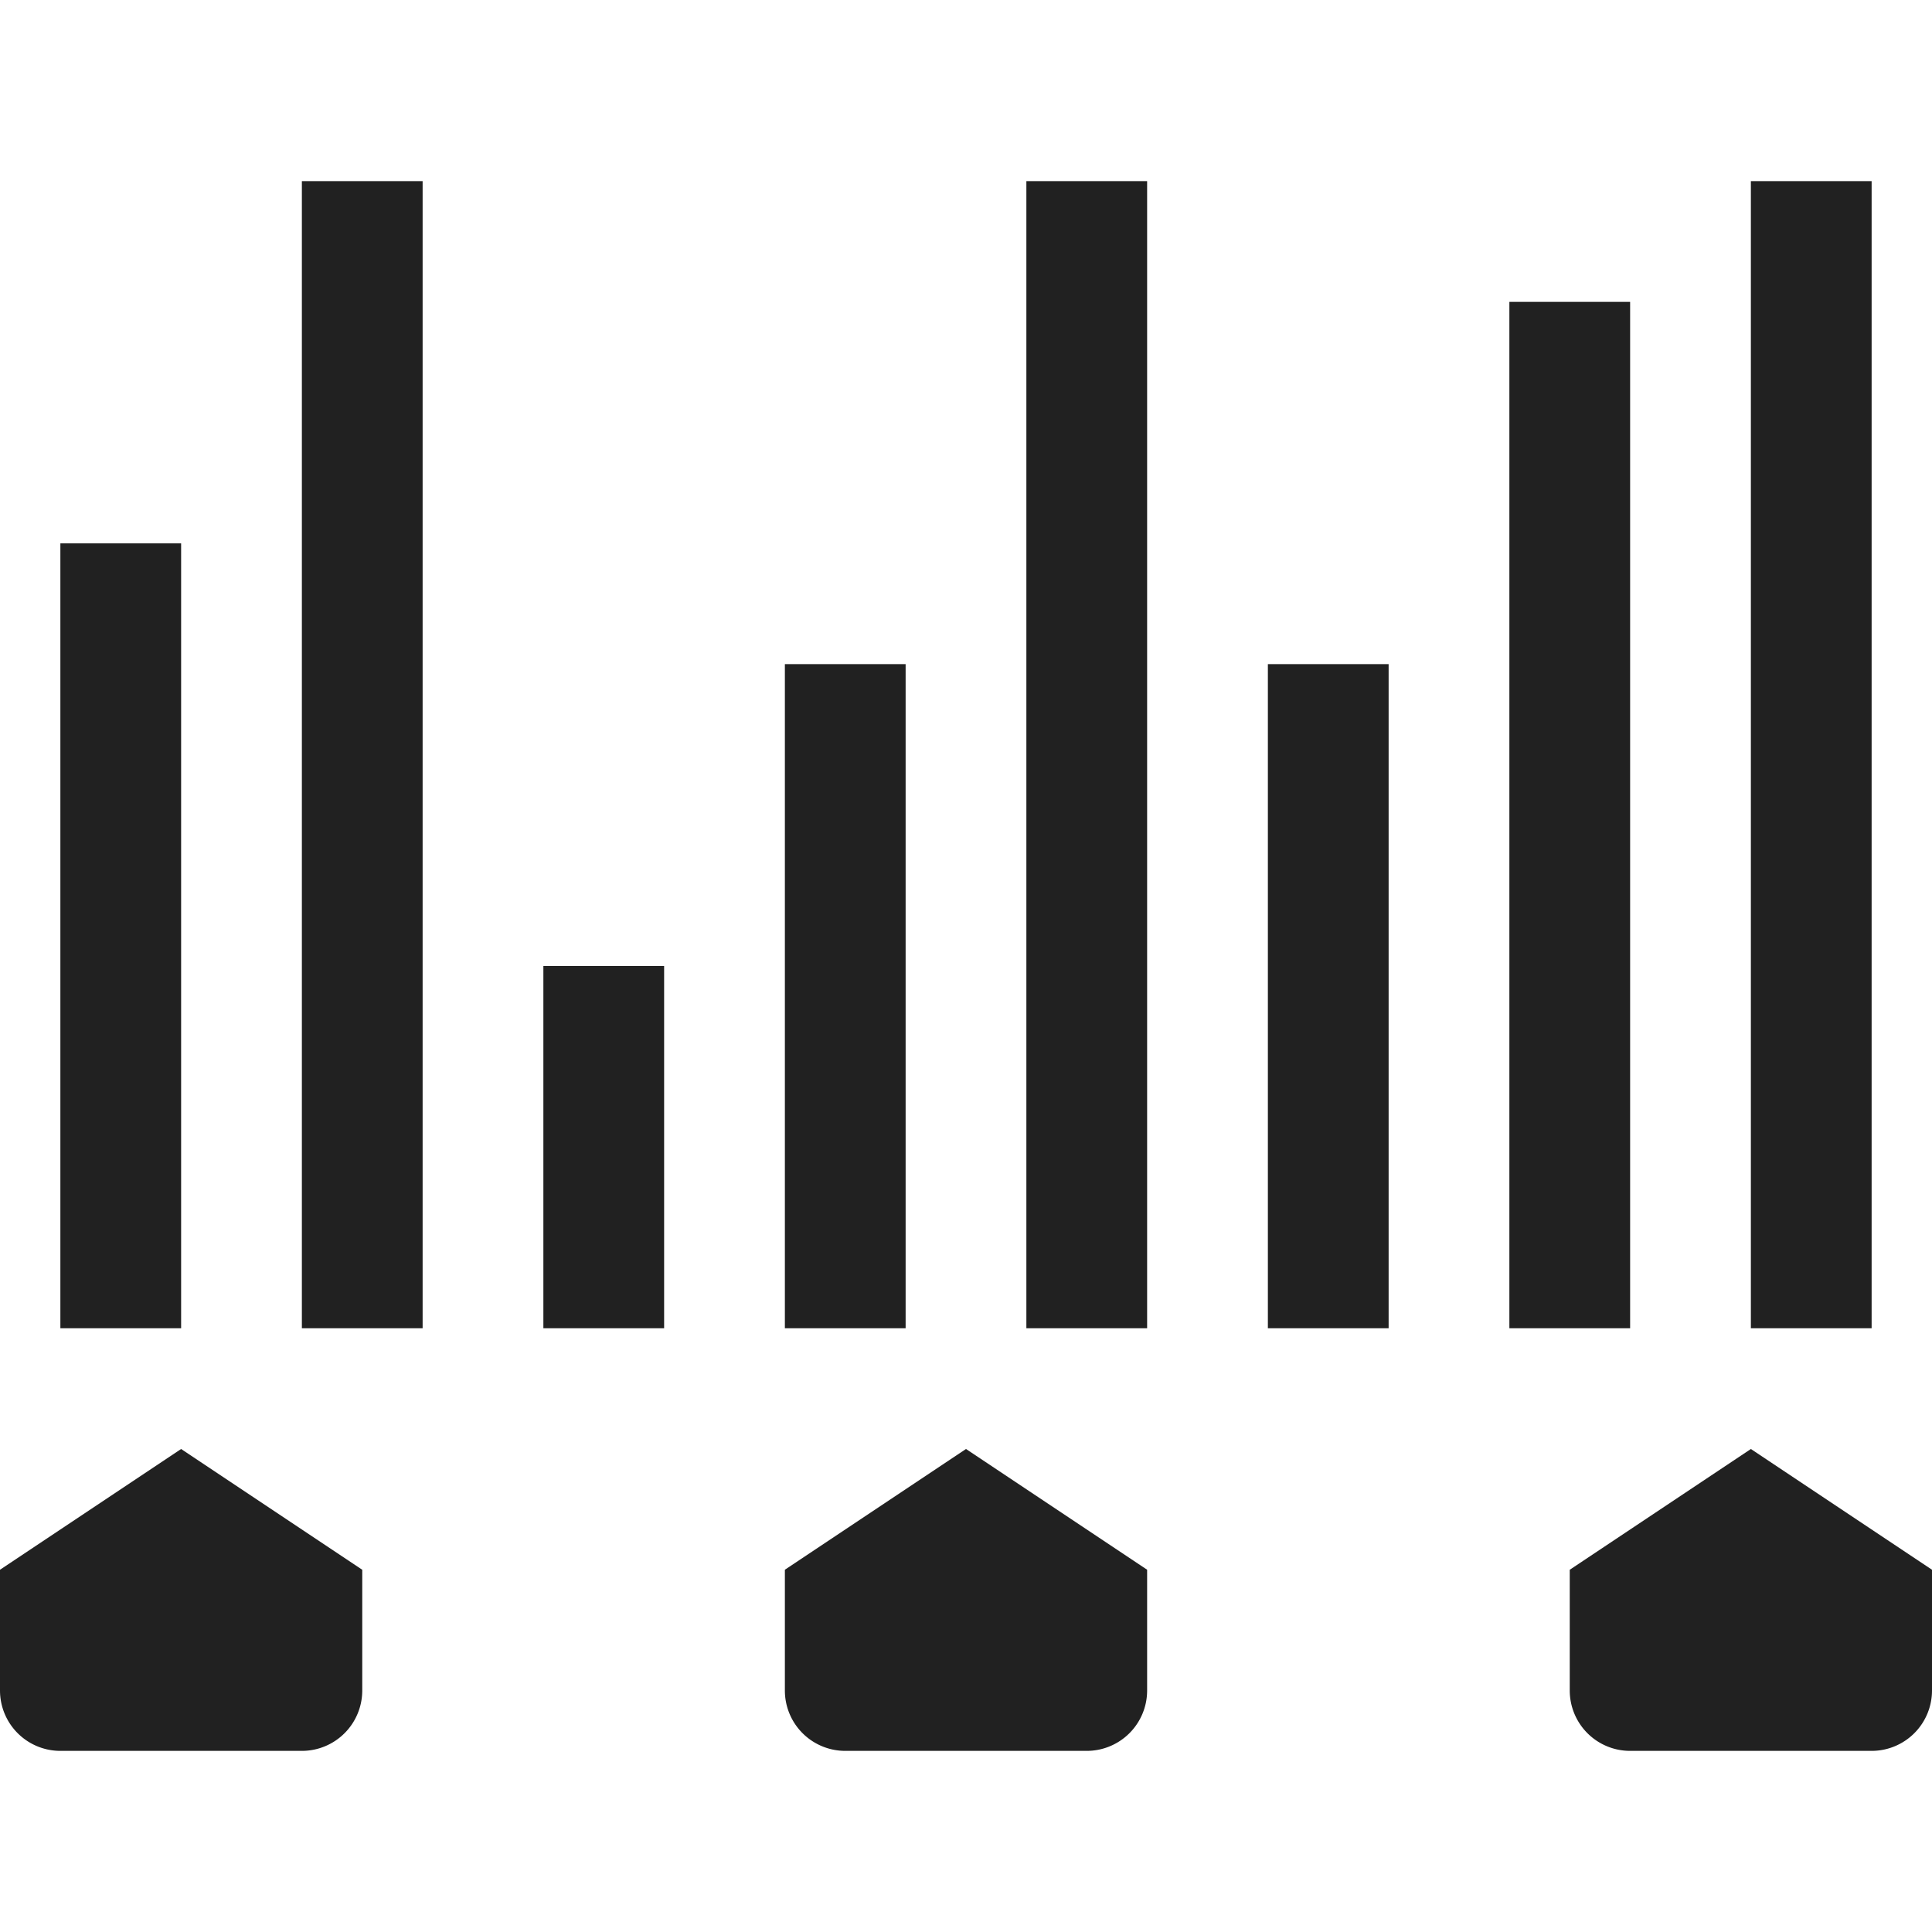 <svg xmlns="http://www.w3.org/2000/svg" height="32" width="32" viewBox="0 0 32 32"><title>edit levels</title><g fill="#212121" class="nc-icon-wrapper"><path d="M0,28V26l3-2,3,2v2a1,1,0,0,1-1,1H1A1,1,0,0,1,0,28Z" fill="#212121"></path><path d="M13,28V26l3-2,3,2v2a1,1,0,0,1-1,1H14A1,1,0,0,1,13,28Z" fill="#212121"></path><path d="M26,28V26l3-2,3,2v2a1,1,0,0,1-1,1H27A1,1,0,0,1,26,28Z" fill="#212121"></path><rect x="1" y="9" width="2" height="13" data-color="color-2"></rect><rect x="13" y="11" width="2" height="11" fill="#212121"></rect><rect x="25" y="5" width="2" height="17" data-color="color-2"></rect><rect x="29" y="3" width="2" height="19" fill="#212121"></rect><rect x="5" y="3" width="2" height="19" fill="#212121"></rect><rect x="9" y="16" width="2" height="6" data-color="color-2"></rect><rect x="17" y="3" width="2" height="19" data-color="color-2"></rect><rect x="21" y="11" width="2" height="11" fill="#212121"></rect></g></svg>